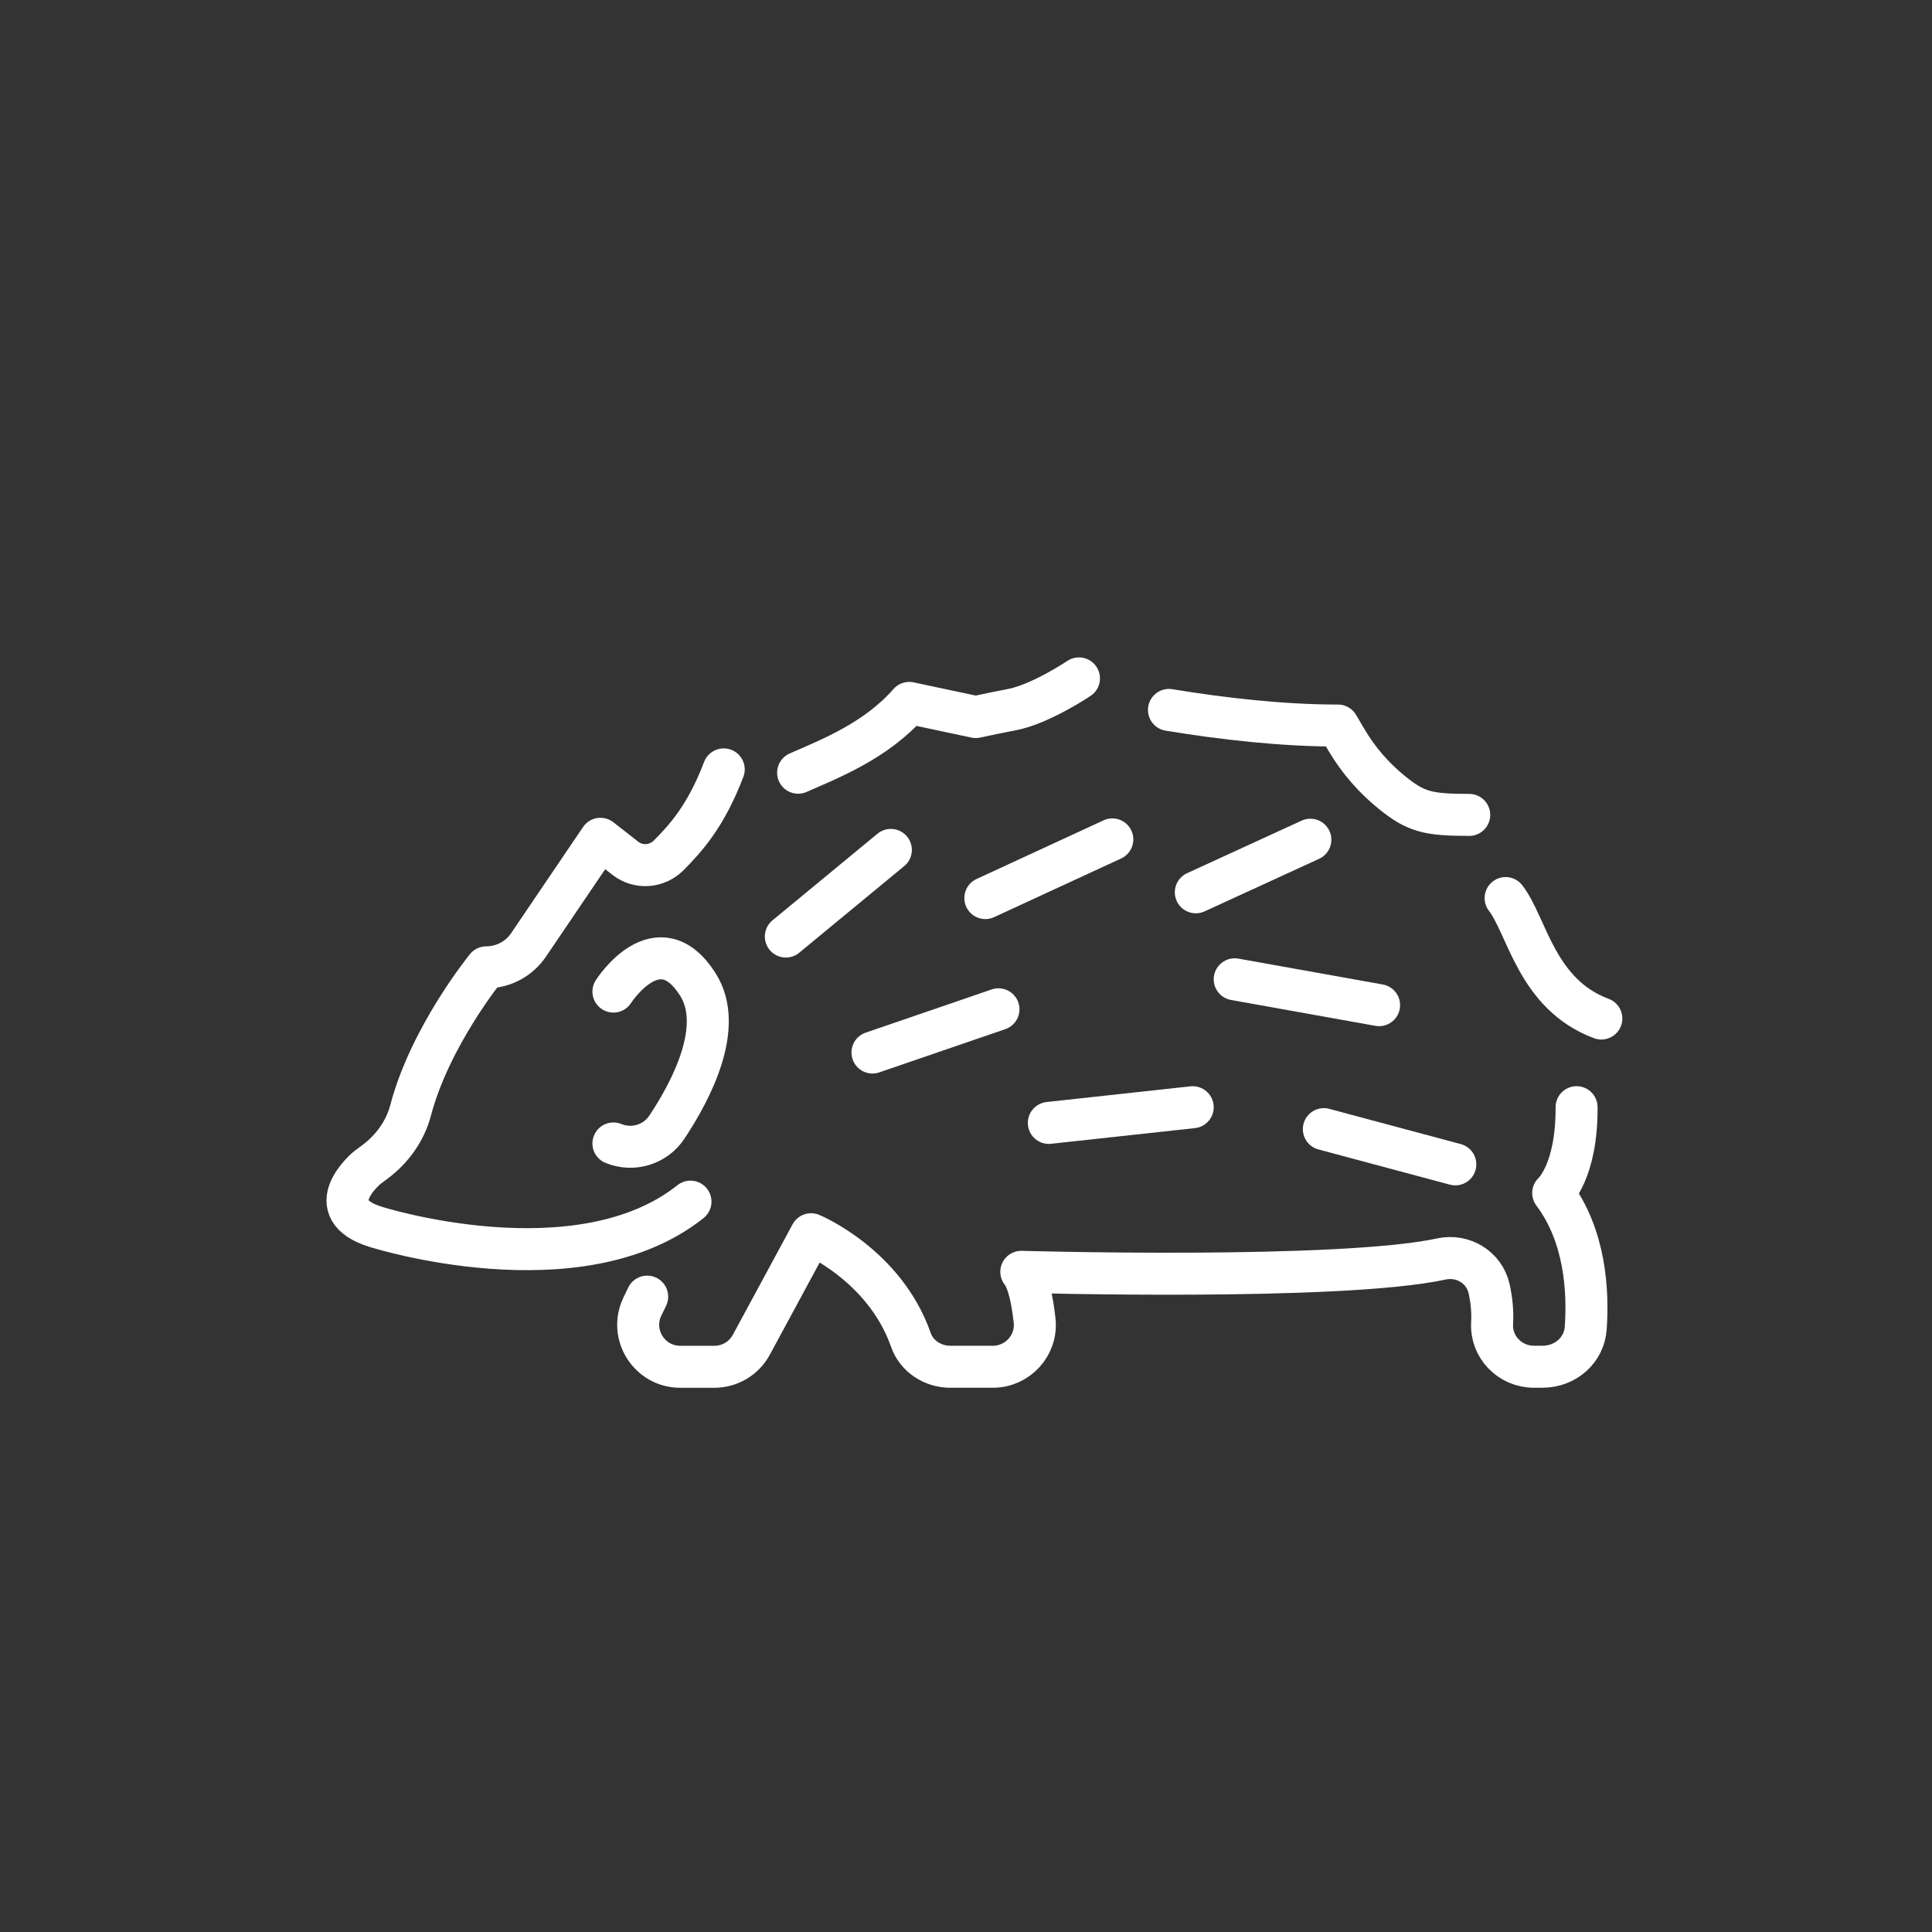 <svg id="emoji" viewBox="-10 -10 92 92" xmlns="http://www.w3.org/2000/svg">
  <rect x="-10" y="-10" width="92" height="92" fill="#333333" stroke="none"/>
  <g id="line">
    <path fill="none" stroke="#ffffff" stroke-linecap="round" stroke-linejoin="round" stroke-miterlimit="10" stroke-width="2" d="M24.463,26.638c-0.856,2.25-1.832,3.294-2.613,4.086c-0.559,0.567-1.447,0.636-2.074,0.145l-1.184-0.926 l-3.424,5.054c-0.452,0.667-1.206,1.067-2.012,1.067h0c0,0-2.672,3.271-3.602,6.806 c-0.261,0.991-0.882,1.849-1.704,2.462l-0.381,0.285c0,0-2.351,1.962,0.455,2.815c0,0,9.623,3.039,14.956-1.211"/>
    <path fill="none" stroke="#ffffff" stroke-linecap="round" stroke-linejoin="round" stroke-miterlimit="10" stroke-width="2" d="M41.379,22.305c0,0-1.824,1.227-3.199,1.489c-0.591,0.113-1.163,0.23-1.715,0.351l-3.168-0.673 c-1.571,1.795-3.754,2.65-5.291,3.324"/>
    <path fill="none" stroke="#ffffff" stroke-linecap="round" stroke-linejoin="round" stroke-miterlimit="10" stroke-width="2" d="M59.963,28.805c-1.985,0-2.549-0.153-3.67-1.057c-0.869-0.7-1.604-1.546-2.172-2.507l-0.408-0.691 c-2.641,0-5.466-0.319-8.048-0.744"/>
    <path fill="none" stroke="#ffffff" stroke-linecap="round" stroke-linejoin="round" stroke-miterlimit="10" stroke-width="2" d="M66.254,38.501c-3.096-1.155-3.534-4.416-4.558-5.736"/>
    <path fill="none" stroke="#ffffff" stroke-linecap="round" stroke-linejoin="round" stroke-miterlimit="10" stroke-width="2" d="M20.818,51.745l-0.228,0.473c-0.639,1.328,0.329,2.867,1.802,2.867h1.627c0.735,0,1.41-0.403,1.759-1.049 l2.845-5.263c0,0,3.501,1.451,4.754,5.036c0.273,0.781,1.048,1.275,1.876,1.275l2.023,0 c1.187,0,2.121-1.028,1.99-2.208c-0.103-0.928-0.291-1.889-0.633-2.313c0,0,15.157,0.437,20.008-0.612 c1.024-0.221,2.044,0.398,2.27,1.421c0.11,0.496,0.175,1.052,0.142,1.637 c-0.064,1.139,0.854,2.074,1.995,2.074h0.389c1.125,0,2.001-0.8,2.074-1.842 c0.123-1.744-0.015-4.392-1.549-6.431c0,0,1.133-0.992,1.113-4.087"/>
    <path fill="none" stroke="#ffffff" stroke-linecap="round" stroke-linejoin="round" stroke-miterlimit="10" stroke-width="2" d="M19.211,37.218c0,0,2.123-3.326,4.019-0.341c1.279,2.014-0.307,5.041-1.474,6.797 c-0.554,0.834-1.618,1.156-2.545,0.776h0"/>
    <line x1="27.421" x2="32.421" y1="34.597" y2="30.472" fill="none" stroke="#ffffff" stroke-linecap="round" stroke-linejoin="round" stroke-miterlimit="10" stroke-width="2"/>
    <line x1="31.546" x2="37.546" y1="40.12" y2="38.062" fill="none" stroke="#ffffff" stroke-linecap="round" stroke-linejoin="round" stroke-miterlimit="10" stroke-width="2"/>
    <line x1="36.921" x2="42.968" y1="32.765" y2="29.972" fill="none" stroke="#ffffff" stroke-linecap="round" stroke-linejoin="round" stroke-miterlimit="10" stroke-width="2"/>
    <line x1="39.944" x2="46.796" y1="43.472" y2="42.725" fill="none" stroke="#ffffff" stroke-linecap="round" stroke-linejoin="round" stroke-miterlimit="10" stroke-width="2"/>
    <line x1="48.796" x2="55.671" y1="36.633" y2="37.865" fill="none" stroke="#ffffff" stroke-linecap="round" stroke-linejoin="round" stroke-miterlimit="10" stroke-width="2"/>
    <line x1="46.944" x2="52.398" y1="32.49" y2="29.987" fill="none" stroke="#ffffff" stroke-linecap="round" stroke-linejoin="round" stroke-miterlimit="10" stroke-width="2"/>
    <line x1="53.04" x2="59.301" y1="43.769" y2="45.446" fill="none" stroke="#ffffff" stroke-linecap="round" stroke-linejoin="round" stroke-miterlimit="10" stroke-width="2"/>
  </g>
</svg>
